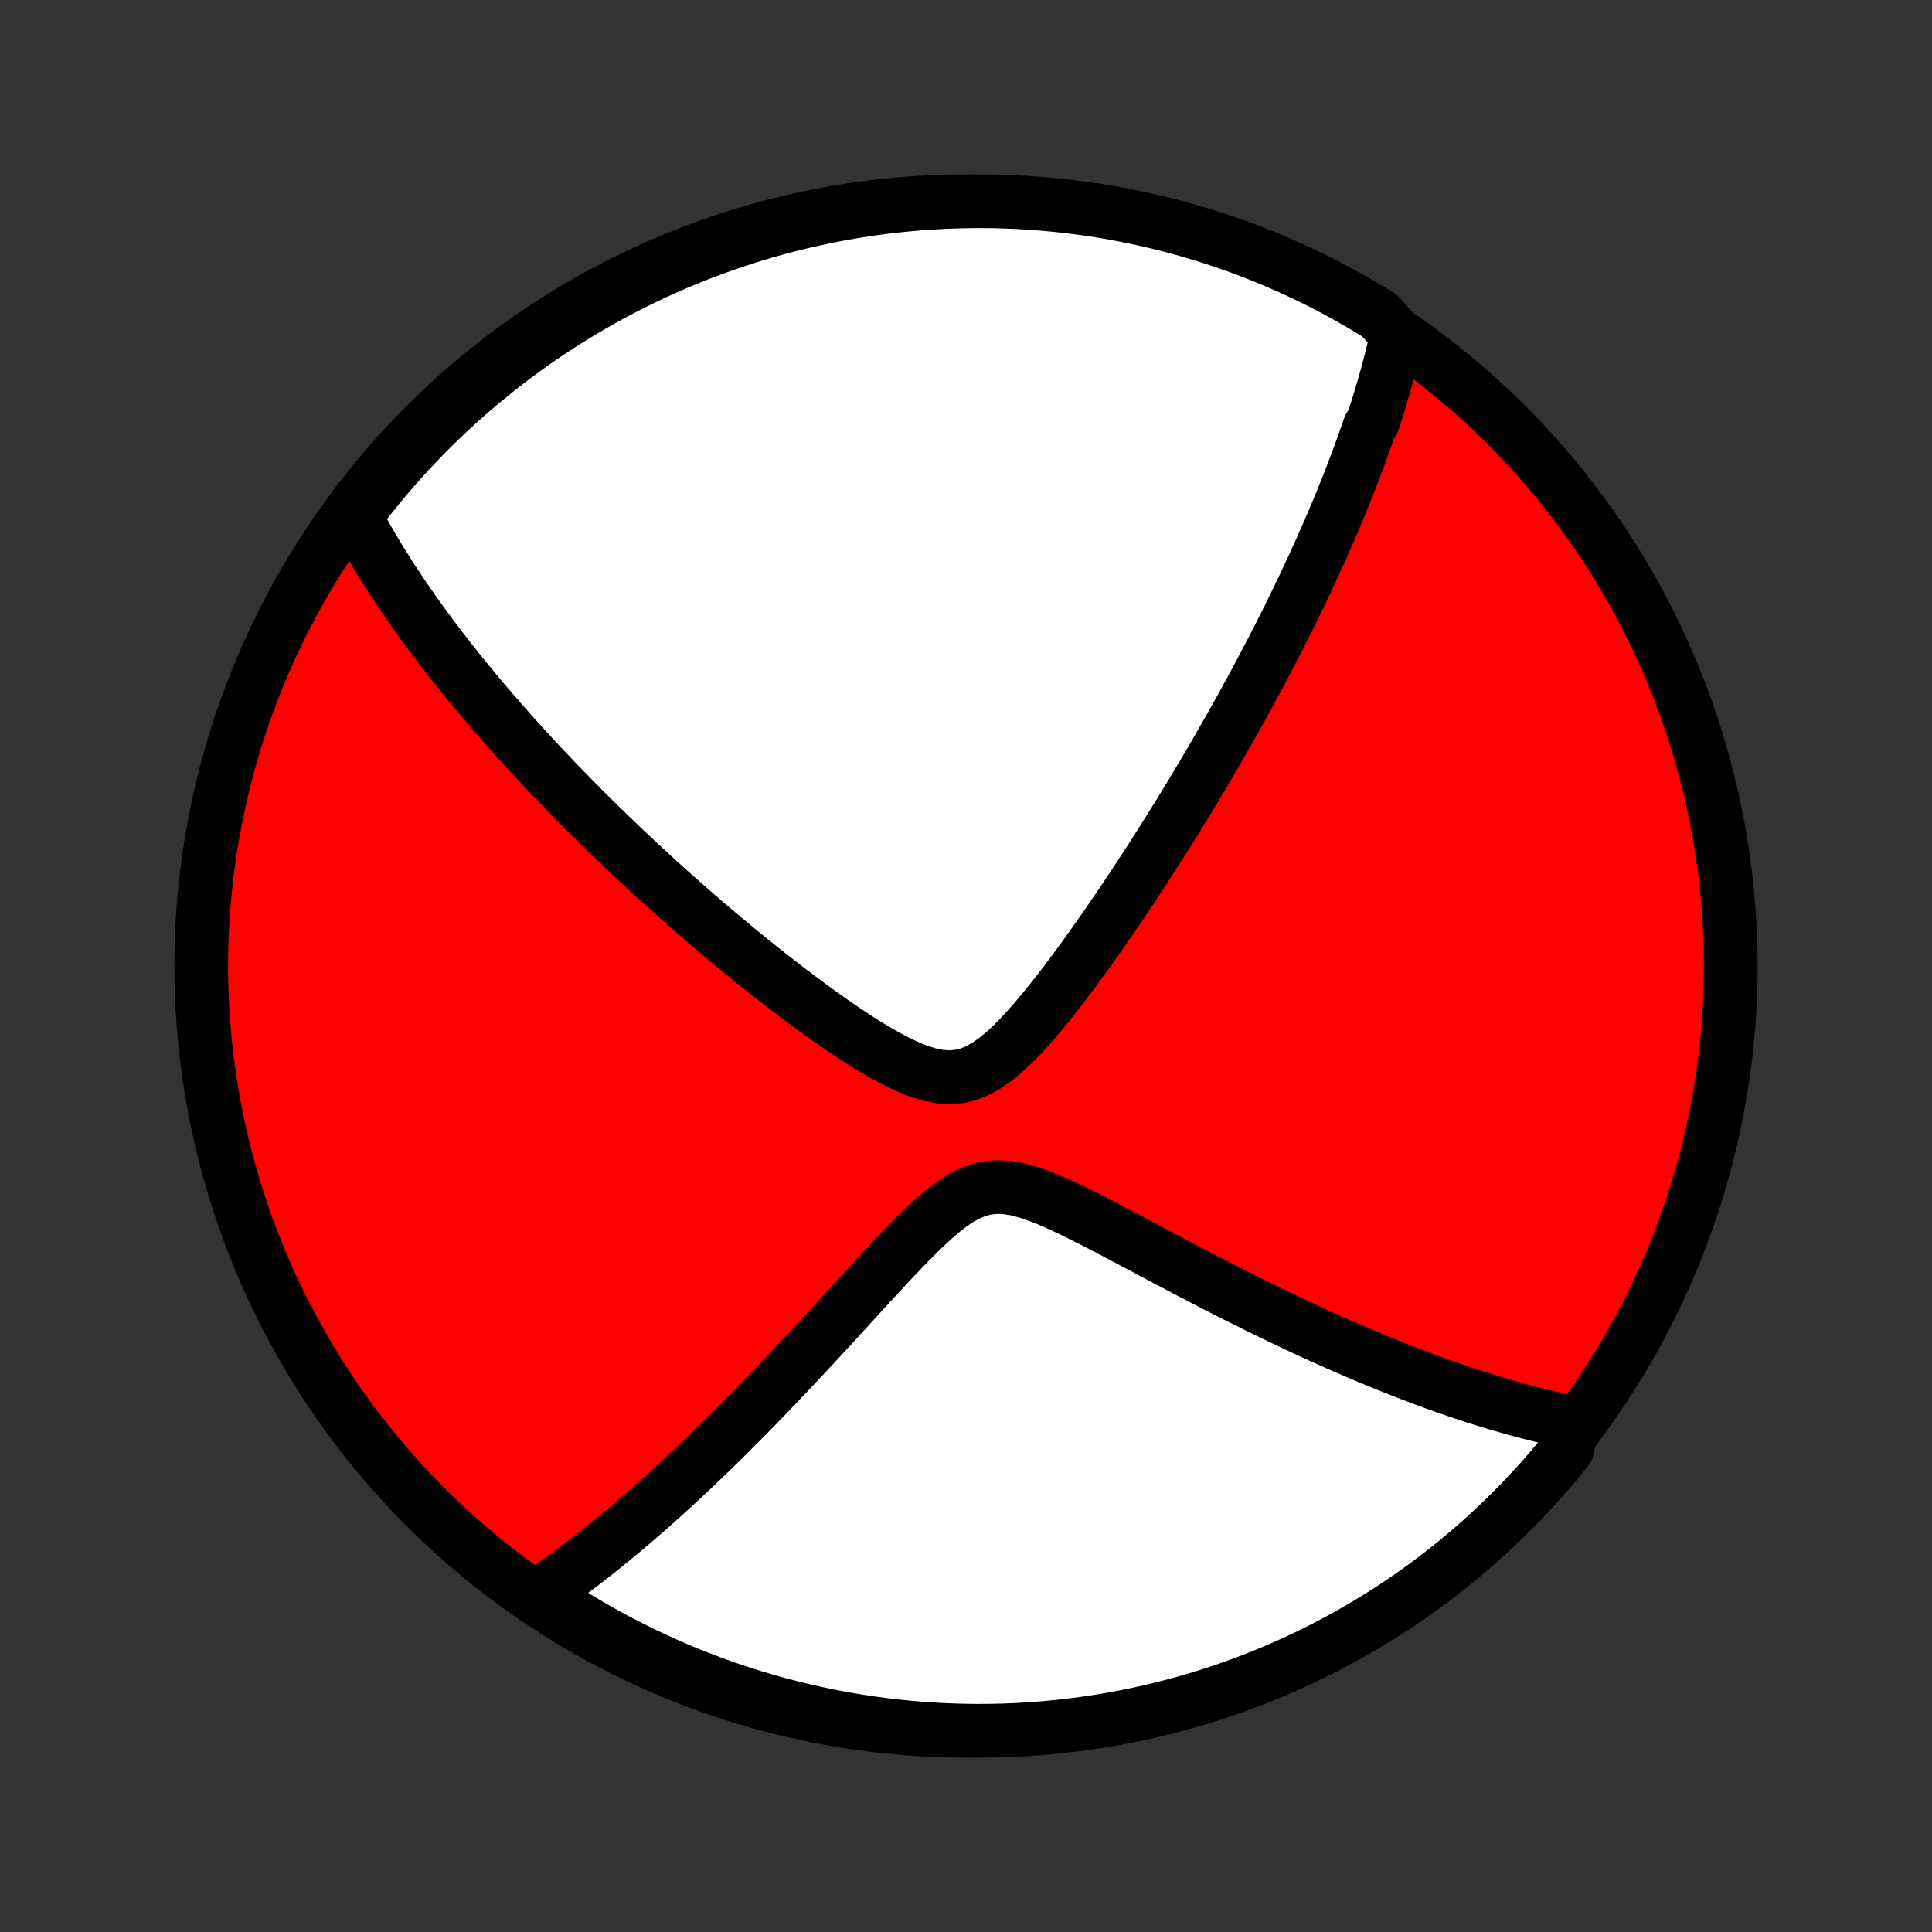 <?xml version="1.0" encoding="utf-8" standalone="no"?>
<!DOCTYPE svg PUBLIC "-//W3C//DTD SVG 1.1//EN"
  "http://www.w3.org/Graphics/SVG/1.1/DTD/svg11.dtd">
<!-- Created with matplotlib (http://matplotlib.org/) -->
<svg height="72pt" version="1.1" viewBox="0 0 72 72" width="72pt" xmlns="http://www.w3.org/2000/svg" xmlns:xlink="http://www.w3.org/1999/xlink">
 <rect x="0" y="0" width="72" height="72" fill="#333333" stroke="none"/>
 <defs>
  <style type="text/css">
*{stroke-linecap:butt;stroke-linejoin:round;}
  </style>
 </defs>
 <g id="figure_1">
  <g id="patch_1">
   <path d="
M0 72
L72 72
L72 0
L0 0
z
" style="fill:none;"/>
  </g>
  <g id="axes_1">
   <g id="PatchCollection_1">
    <defs>
     <path d="
M36 -7.5
C43.558 -7.5 50.808 -10.503 56.153 -15.848
C61.497 -21.192 64.5 -28.442 64.5 -36
C64.5 -43.558 61.497 -50.808 56.153 -56.153
C50.808 -61.497 43.558 -64.5 36 -64.5
C28.442 -64.5 21.192 -61.497 15.848 -56.153
C10.503 -50.808 7.5 -43.558 7.5 -36
C7.5 -28.442 10.503 -21.192 15.848 -15.848
C21.192 -10.503 28.442 -7.5 36 -7.5
z
" id="C0_0_a811fe30f3"/>
     <path d="
M52.06 -59.516
L52.017 -59.324
L51.973 -59.132
L51.927 -58.941
L51.88 -58.75
L51.833 -58.56
L51.783 -58.37
L51.733 -58.18
L51.681 -57.99
L51.628 -57.8
L51.575 -57.611
L51.519 -57.421
L51.463 -57.232
L51.406 -57.042
L51.347 -56.852
L51.287 -56.662
L51.227 -56.472
L51.165 -56.281
L51.037 -56.09
L50.972 -55.899
L50.905 -55.707
L50.837 -55.515
L50.768 -55.322
L50.698 -55.128
L50.627 -54.934
L50.554 -54.739
L50.48 -54.544
L50.405 -54.347
L50.329 -54.15
L50.251 -53.952
L50.172 -53.752
L50.091 -53.552
L50.009 -53.35
L49.926 -53.148
L49.841 -52.944
L49.755 -52.738
L49.667 -52.532
L49.578 -52.323
L49.487 -52.114
L49.395 -51.903
L49.3 -51.69
L49.205 -51.475
L49.107 -51.259
L49.008 -51.041
L48.907 -50.821
L48.803 -50.599
L48.698 -50.375
L48.592 -50.149
L48.483 -49.921
L48.371 -49.69
L48.258 -49.457
L48.143 -49.222
L48.026 -48.984
L47.906 -48.744
L47.783 -48.501
L47.659 -48.256
L47.532 -48.007
L47.402 -47.756
L47.27 -47.502
L47.135 -47.245
L46.998 -46.986
L46.857 -46.722
L46.714 -46.456
L46.568 -46.187
L46.419 -45.914
L46.267 -45.638
L46.112 -45.359
L45.953 -45.076
L45.791 -44.789
L45.626 -44.499
L45.458 -44.206
L45.286 -43.909
L45.111 -43.608
L44.932 -43.303
L44.749 -42.995
L44.563 -42.684
L44.373 -42.368
L44.179 -42.049
L43.981 -41.726
L43.779 -41.4
L43.574 -41.07
L43.364 -40.736
L43.15 -40.4
L42.933 -40.059
L42.711 -39.716
L42.485 -39.37
L42.255 -39.021
L42.022 -38.669
L41.784 -38.314
L41.541 -37.958
L41.295 -37.599
L41.045 -37.239
L40.791 -36.878
L40.533 -36.517
L40.27 -36.155
L40.004 -35.794
L39.734 -35.434
L39.459 -35.076
L39.181 -34.722
L38.898 -34.373
L38.611 -34.03
L38.319 -33.697
L38.022 -33.375
L37.72 -33.068
L37.411 -32.782
L37.095 -32.522
L36.772 -32.294
L36.439 -32.107
L36.096 -31.969
L35.745 -31.884
L35.385 -31.855
L35.018 -31.881
L34.646 -31.954
L34.269 -32.069
L33.891 -32.218
L33.511 -32.394
L33.132 -32.59
L32.753 -32.803
L32.376 -33.028
L32.001 -33.264
L31.628 -33.508
L31.259 -33.757
L30.893 -34.012
L30.53 -34.27
L30.172 -34.531
L29.817 -34.794
L29.467 -35.058
L29.121 -35.323
L28.779 -35.588
L28.443 -35.854
L28.111 -36.119
L27.784 -36.383
L27.462 -36.647
L27.145 -36.91
L26.833 -37.171
L26.526 -37.431
L26.224 -37.689
L25.927 -37.946
L25.636 -38.2
L25.349 -38.453
L25.067 -38.703
L24.79 -38.952
L24.518 -39.198
L24.25 -39.443
L23.988 -39.685
L23.73 -39.924
L23.477 -40.162
L23.228 -40.397
L22.984 -40.63
L22.744 -40.861
L22.509 -41.089
L22.278 -41.315
L22.051 -41.539
L21.828 -41.761
L21.609 -41.98
L21.394 -42.198
L21.183 -42.413
L20.976 -42.626
L20.772 -42.837
L20.572 -43.046
L20.375 -43.253
L20.181 -43.459
L19.991 -43.662
L19.805 -43.863
L19.621 -44.063
L19.441 -44.261
L19.263 -44.457
L19.088 -44.651
L18.917 -44.844
L18.748 -45.036
L18.581 -45.226
L18.418 -45.414
L18.257 -45.601
L18.098 -45.787
L17.942 -45.971
L17.788 -46.154
L17.637 -46.337
L17.488 -46.517
L17.34 -46.697
L17.196 -46.876
L17.053 -47.054
L16.912 -47.23
L16.773 -47.407
L16.636 -47.582
L16.502 -47.756
L16.368 -47.93
L16.237 -48.102
L16.108 -48.275
L15.98 -48.447
L15.853 -48.618
L15.729 -48.789
L15.606 -48.959
L15.485 -49.129
L15.365 -49.299
L15.247 -49.468
L15.13 -49.637
L15.014 -49.806
L14.901 -49.975
L14.788 -50.144
L14.677 -50.313
L14.567 -50.481
L14.459 -50.65
L14.352 -50.819
L14.246 -50.989
L14.142 -51.158
L14.039 -51.328
L13.937 -51.498
L13.837 -51.669
L13.738 -51.84
L13.64 -52.011
L13.543 -52.183
L13.448 -52.356
L13.354 -52.529
L13.262 -52.703
L13.171 -52.878
L13.468 -53.054
L13.776 -53.452
L14.091 -53.843
L14.413 -54.228
L14.741 -54.607
L15.075 -54.981
L15.416 -55.349
L15.763 -55.712
L16.116 -56.068
L16.476 -56.418
L16.841 -56.762
L17.212 -57.1
L17.589 -57.431
L17.972 -57.755
L18.36 -58.073
L18.753 -58.385
L19.152 -58.689
L19.555 -58.987
L19.964 -59.277
L20.378 -59.561
L20.796 -59.837
L21.219 -60.106
L21.647 -60.368
L22.079 -60.622
L22.515 -60.869
L22.955 -61.108
L23.399 -61.339
L23.847 -61.563
L24.299 -61.779
L24.754 -61.987
L25.213 -62.188
L25.675 -62.38
L26.14 -62.564
L26.608 -62.74
L27.08 -62.908
L27.553 -63.068
L28.03 -63.219
L28.508 -63.363
L28.989 -63.498
L29.473 -63.624
L29.958 -63.742
L30.445 -63.852
L30.933 -63.953
L31.424 -64.046
L31.915 -64.13
L32.408 -64.206
L32.902 -64.273
L33.397 -64.331
L33.893 -64.381
L34.389 -64.422
L34.886 -64.454
L35.383 -64.478
L35.881 -64.493
L36.378 -64.5
L36.875 -64.498
L37.372 -64.487
L37.869 -64.467
L38.365 -64.439
L38.86 -64.402
L39.355 -64.356
L39.848 -64.302
L40.34 -64.239
L40.831 -64.168
L41.321 -64.088
L41.809 -63.999
L42.295 -63.902
L42.779 -63.796
L43.261 -63.682
L43.741 -63.559
L44.218 -63.429
L44.693 -63.289
L45.166 -63.142
L45.635 -62.986
L46.102 -62.822
L46.566 -62.65
L47.026 -62.469
L47.483 -62.281
L47.936 -62.084
L48.386 -61.88
L48.832 -61.668
L49.274 -61.448
L49.712 -61.22
L50.147 -60.984
L50.576 -60.741
L51.001 -60.49
L51.422 -60.232
z
" id="C0_1_25ddbe2e36"/>
     <path d="
M58.641 -18.979
L58.444 -19.018
L58.246 -19.06
L58.046 -19.103
L57.844 -19.148
L57.641 -19.195
L57.436 -19.244
L57.229 -19.295
L57.02 -19.348
L56.809 -19.403
L56.596 -19.46
L56.381 -19.519
L56.164 -19.581
L55.944 -19.644
L55.722 -19.71
L55.498 -19.777
L55.27 -19.848
L55.041 -19.92
L54.808 -19.995
L54.573 -20.073
L54.335 -20.153
L54.094 -20.235
L53.85 -20.32
L53.603 -20.408
L53.352 -20.498
L53.099 -20.592
L52.842 -20.688
L52.581 -20.787
L52.318 -20.889
L52.05 -20.994
L51.779 -21.102
L51.504 -21.213
L51.226 -21.328
L50.943 -21.445
L50.657 -21.567
L50.366 -21.691
L50.072 -21.819
L49.773 -21.95
L49.471 -22.085
L49.164 -22.224
L48.853 -22.366
L48.538 -22.512
L48.218 -22.662
L47.894 -22.816
L47.566 -22.973
L47.234 -23.134
L46.897 -23.299
L46.556 -23.468
L46.212 -23.64
L45.862 -23.816
L45.509 -23.996
L45.152 -24.179
L44.791 -24.366
L44.426 -24.555
L44.058 -24.749
L43.686 -24.945
L43.311 -25.143
L42.932 -25.344
L42.551 -25.547
L42.167 -25.75
L41.781 -25.955
L41.393 -26.16
L41.003 -26.363
L40.612 -26.564
L40.22 -26.76
L39.828 -26.951
L39.437 -27.133
L39.046 -27.302
L38.658 -27.454
L38.274 -27.583
L37.895 -27.683
L37.521 -27.746
L37.155 -27.764
L36.798 -27.732
L36.45 -27.647
L36.111 -27.513
L35.779 -27.334
L35.455 -27.117
L35.135 -26.871
L34.82 -26.602
L34.509 -26.316
L34.202 -26.018
L33.897 -25.712
L33.594 -25.399
L33.294 -25.083
L32.996 -24.764
L32.701 -24.445
L32.407 -24.127
L32.116 -23.809
L31.828 -23.494
L31.541 -23.181
L31.258 -22.871
L30.977 -22.564
L30.698 -22.262
L30.422 -21.963
L30.149 -21.669
L29.878 -21.378
L29.61 -21.093
L29.346 -20.812
L29.084 -20.536
L28.824 -20.265
L28.568 -19.998
L28.315 -19.736
L28.065 -19.48
L27.817 -19.228
L27.573 -18.981
L27.331 -18.739
L27.093 -18.501
L26.857 -18.269
L26.624 -18.041
L26.394 -17.817
L26.167 -17.599
L25.942 -17.384
L25.721 -17.174
L25.502 -16.969
L25.285 -16.768
L25.072 -16.571
L24.86 -16.378
L24.651 -16.189
L24.445 -16.005
L24.241 -15.823
L24.04 -15.646
L23.84 -15.473
L23.643 -15.303
L23.448 -15.137
L23.256 -14.974
L23.065 -14.815
L22.876 -14.659
L22.689 -14.506
L22.504 -14.356
L22.321 -14.21
L22.14 -14.066
L21.96 -13.925
L21.782 -13.788
L21.605 -13.653
L21.43 -13.521
L21.257 -13.391
L21.085 -13.264
L20.914 -13.14
L20.744 -13.018
L20.576 -12.899
L20.409 -12.782
L20.242 -12.667
L20.402 -12.555
L20.82 -12.147
L21.244 -11.879
L21.672 -11.618
L22.104 -11.364
L22.54 -11.117
L22.98 -10.879
L23.425 -10.648
L23.873 -10.424
L24.325 -10.209
L24.781 -10.001
L25.24 -9.801
L25.702 -9.609
L26.167 -9.426
L26.636 -9.25
L27.107 -9.082
L27.581 -8.923
L28.057 -8.772
L28.536 -8.629
L29.017 -8.495
L29.501 -8.369
L29.986 -8.251
L30.473 -8.142
L30.962 -8.041
L31.452 -7.949
L31.944 -7.865
L32.437 -7.79
L32.931 -7.724
L33.426 -7.666
L33.922 -7.617
L34.418 -7.576
L34.915 -7.544
L35.412 -7.521
L35.909 -7.506
L36.407 -7.5
L36.904 -7.503
L37.401 -7.514
L37.898 -7.534
L38.394 -7.563
L38.889 -7.601
L39.383 -7.647
L39.877 -7.702
L40.369 -7.765
L40.86 -7.837
L41.349 -7.917
L41.837 -8.006
L42.323 -8.104
L42.807 -8.21
L43.289 -8.325
L43.769 -8.448
L44.246 -8.579
L44.721 -8.719
L45.193 -8.867
L45.662 -9.023
L46.129 -9.188
L46.592 -9.361
L47.052 -9.541
L47.509 -9.73
L47.962 -9.927
L48.412 -10.132
L48.858 -10.345
L49.3 -10.565
L49.738 -10.794
L50.171 -11.03
L50.601 -11.273
L51.026 -11.524
L51.446 -11.783
L51.862 -12.049
L52.273 -12.322
L52.678 -12.602
L53.079 -12.89
L53.475 -13.184
L53.865 -13.486
L54.25 -13.794
L54.629 -14.11
L55.003 -14.431
L55.37 -14.76
L55.732 -15.095
L56.088 -15.436
L56.438 -15.783
L56.782 -16.137
L57.119 -16.497
L57.45 -16.863
L57.774 -17.234
L58.092 -17.611
L58.402 -17.994
z
" id="C0_2_579cd4b1c5"/>
    </defs>
    <g clip-path="url(#p1bffca34e9)">
     <use style="fill:#ff0000;stroke:#000000;stroke-width:2.0;" x="0.0" xlink:href="#C0_0_a811fe30f3" y="72.0"/>
    </g>
    <g clip-path="url(#p1bffca34e9)">
     <use style="fill:#ffffff;stroke:#000000;stroke-width:2.0;" x="0.0" xlink:href="#C0_1_25ddbe2e36" y="72.0"/>
    </g>
    <g clip-path="url(#p1bffca34e9)">
     <use style="fill:#ffffff;stroke:#000000;stroke-width:2.0;" x="0.0" xlink:href="#C0_2_579cd4b1c5" y="72.0"/>
    </g>
   </g>
  </g>
 </g>
 <defs>
  <clipPath id="p1bffca34e9">
   <rect height="72.0" width="72.0" x="0.0" y="0.0"/>
  </clipPath>
 </defs>
</svg>
